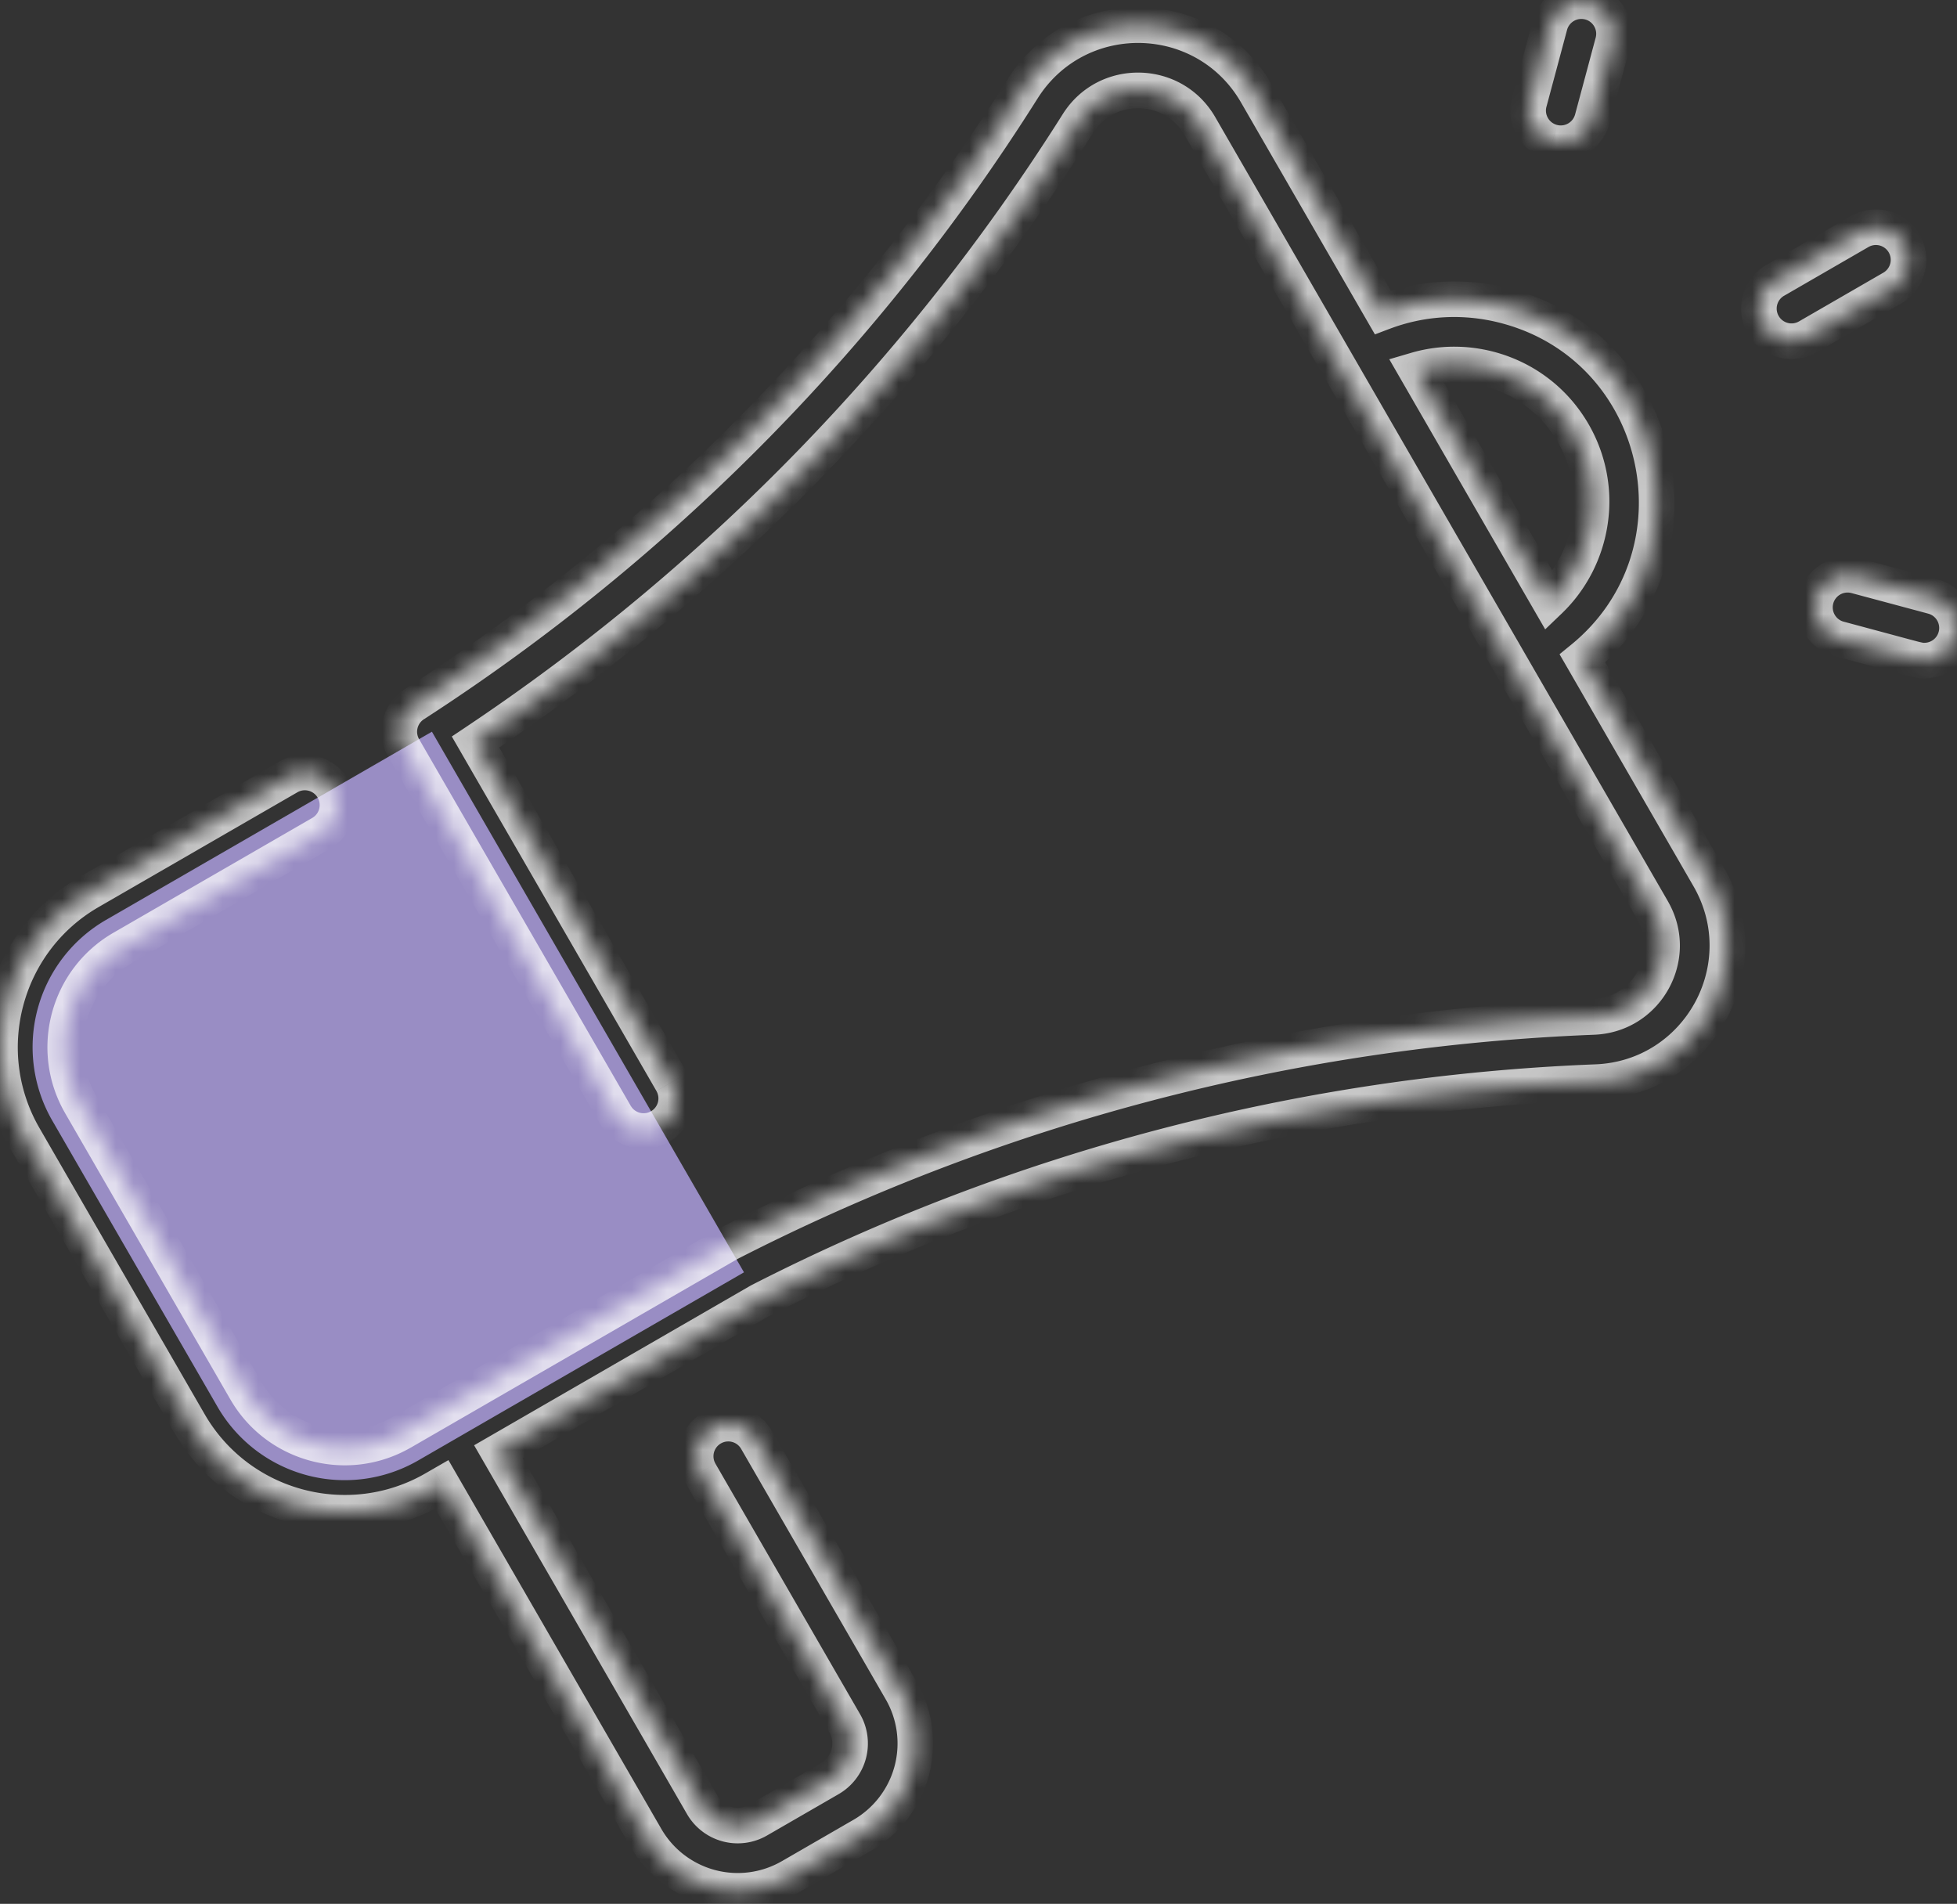 <svg width="110" height="107" fill="none" xmlns="http://www.w3.org/2000/svg"><rect width="100%" height="100%" fill="#333333" stroke="none"/><path d="M24.277 41.123l17.541 30.384a49386.2 49386.2 0 00-18.317 10.576 8.258 8.258 0 01-11.278-3.023L2.937 62.977A8.258 8.258 0 015.96 51.7l18.317-10.577z" fill="#998DC4"/><g opacity=".726" fill="#fff"><mask id="a"><path fill-rule="evenodd" clip-rule="evenodd" d="M88.95 37.005c7.156-5.844 4.684-17.402-4.256-19.797a11.291 11.291 0 00-6.972.349L70.618 5.252c-2.89-5.007-10.06-5.14-13.139-.258a112.894 112.894 0 01-34.198 34.591A1.835 1.835 0 0022.668 42c.075.137 11.842 20.516 11.92 20.65a1.833 1.833 0 103.175-1.833L26.73 41.703A116.5 116.5 0 0060.58 6.95c1.61-2.555 5.354-2.476 6.861.135L92.88 51.144c1.509 2.614-.3 5.892-3.313 6.01a116.564 116.564 0 00-48.583 12.72c-.065.033-17.22 9.94-18.401 10.621a6.428 6.428 0 01-8.772-2.35L4.525 62.06a6.428 6.428 0 012.35-8.772l11.177-6.452a1.833 1.833 0 00-1.834-3.176L5.042 50.113c-4.817 2.781-6.474 8.963-3.692 13.78l9.286 16.085c2.782 4.818 8.963 6.474 13.78 3.692l.424-.244 11.465 19.859a5.959 5.959 0 008.142 2.182l4.021-2.322a5.957 5.957 0 002.182-8.142l-8.125-14.075a1.833 1.833 0 00-3.176 1.834l8.126 14.074a2.292 2.292 0 01-.84 3.133l-4.021 2.322a2.293 2.293 0 01-3.134-.84L28.015 81.593l14.68-8.475a112.887 112.887 0 0147.015-12.3c5.777-.226 9.232-6.509 6.345-11.508l-7.104-12.305zm-.523-12.663c1.81 3.135 1.16 7.026-1.346 9.425l-7.49-12.974c3.284-.963 6.997.364 8.836 3.55zm17.932-8.15l-4.744 2.738a1.833 1.833 0 11-1.833-3.175l4.743-2.74a1.834 1.834 0 011.834 3.176zm-20.4-10.45l1.156-4.317a1.834 1.834 0 013.542.95L89.5 6.69a1.834 1.834 0 01-3.542-.949zm23.978 30.026c-.22.819-.96 1.36-1.77 1.36-.332 0-.1.037-4.792-1.22a1.833 1.833 0 11.949-3.542l4.316 1.156a1.834 1.834 0 011.297 2.246z"/></mask><path d="M88.95 37.005l-.632-.775-.659.539.426.736.866-.5zm-4.256-19.797l.258-.966-.258.966zm-6.972.349l-.866.5.426.737.796-.303-.356-.934zM70.618 5.252l-.866.5.866-.5zm-13.139-.258l-.846-.533.846.533zM23.281 39.585l.543.84-.543-.84zM22.668 42l-.878.478v.001l.878-.479zm11.92 20.65l-.866.5.866-.5zm2.504.672l.5.866-.5-.866zm.671-2.505l-.866.5.866-.5zM26.73 41.703l-.556-.831-.779.52.469.811.866-.5zM60.58 6.95l.846.533-.846-.533zm6.861.135l.866-.5-.866.5zM92.88 51.144l.866-.5-.866.5zm-3.313 6.01l-.04-1 .04 1zm-48.583 12.72l.453.892.002-.001-.456-.89zM22.582 80.495l-.5-.866.5.866zm-8.772-2.35l.866-.5-.866.5zM4.525 62.06l.866-.5-.866.5zm2.35-8.772l.5.866-.5-.866zm11.177-6.452l.5.866-.5-.866zm.67-2.505l-.865.5.866-.5zm-2.504-.67l.5.865-.5-.866zM5.042 50.112l.5.866-.5-.866zM1.35 63.893l-.867.5.867-.5zm9.286 16.085l.866-.5-.866.5zm13.78 3.692l-.5-.866.5.866zm.424-.244l.866-.5-.5-.866-.866.5.5.866zm11.465 19.859l.866-.5-.866.5zm8.142 2.182l.5.866-.5-.866zm4.021-2.322l-.5-.866.5.866zm2.182-8.142l.866-.5-.866.5zm-8.125-14.075l.866-.5-.866.5zm-3.176 1.834l.866-.5-.866.5zm8.126 14.074l.866-.5-.866.5zm-.84 3.133l-.5-.866.5.866zm-4.021 2.322l.5.866-.5-.866zm-3.134-.84l.866-.5-.866.5zM28.015 81.593l-.5-.866-.866.5.5.866.866-.5zm14.68-8.475l-.455-.891-.023.012-.022.012.5.867zm47.015-12.3l.038.999-.038-1zm6.345-11.508l-.866.5.866-.5zm-7.628-24.968l-.866.5.866-.5zm-1.346 9.425l-.866.5.638 1.104.92-.882-.692-.722zm-7.49-12.974l-.282-.96-1.22.358.636 1.102.866-.5zm26.768-4.602l-.5-.866.5.866zm-4.744 2.74l.5.865-.5-.866zm-2.504-.672l.866-.5-.866.5zm.67-2.504l.501.866-.5-.866zm4.744-2.74l-.499-.865h-.001l.5.866zm2.505.672l-.866.5.866-.5zM87.115 1.425l-.966-.259.966.26zM89.361.13l.259-.966-.26.966zm1.296 2.245l-.966-.259.966.26zM89.5 6.691l.966.259-.966-.259zm-2.245 1.296l-.26.966h.001l.259-.966zm22.682 27.78l.966.26-.966-.26zm-6.562.14l-.259.966.259-.965zm.949-3.541l.258-.966-.258.966zm4.316 1.156l.259-.966-.259.966zM89.583 37.78c7.786-6.36 5.098-18.93-4.63-21.537l-.518 1.932c8.153 2.184 10.407 12.727 3.883 18.056l1.265 1.55zm-4.63-21.537a12.29 12.29 0 00-7.587.38l.712 1.869c2.02-.77 4.224-.889 6.357-.317l.517-1.932zm-6.365.814L71.484 4.752l-1.732 1 7.104 12.305 1.732-1zM71.484 4.752c-3.267-5.66-11.371-5.81-14.85-.291l1.691 1.067c2.677-4.246 8.913-4.13 11.427.224l1.732-1zm-14.85-.291a111.891 111.891 0 01-33.896 34.285l1.087 1.679a113.893 113.893 0 0034.5-34.897L56.633 4.46zM22.737 38.745a2.835 2.835 0 00-.948 3.732l1.756-.956a.835.835 0 01.278-1.096l-1.086-1.68zm-.948 3.733c.083.151 11.862 20.55 11.932 20.672l1.732-1-5.961-10.325a47309.36 47309.36 0 01-5.428-9.404l-.385-.668-.134-.233-1.756.958zM33.722 63.15a2.833 2.833 0 003.87 1.037l-1-1.732a.833.833 0 01-1.138-.305l-1.732 1zm3.87 1.037a2.833 2.833 0 001.037-3.87l-1.732 1a.833.833 0 01-.305 1.138l1 1.732zm1.037-3.87L27.595 41.202l-1.732 1 11.034 19.113 1.732-1zM27.284 42.534A117.502 117.502 0 0061.427 7.483l-1.692-1.067a115.501 115.501 0 01-33.562 34.456l1.111 1.663zM61.427 7.483c1.208-1.916 4.017-1.859 5.15.102l1.731-1c-1.882-3.26-6.56-3.362-8.573-.169l1.692 1.067zm5.15.102l25.437 44.059 1.732-1L68.308 6.585l-1.732 1zm25.437 44.059c1.133 1.963-.226 4.422-2.486 4.51l.077 2c3.766-.148 6.026-4.244 4.14-7.51l-1.731 1zm-2.486 4.51a117.562 117.562 0 00-49 12.83l.91 1.78a115.562 115.562 0 0148.167-12.61l-.078-2zM40.53 68.985c-.096.048-17.296 9.98-18.447 10.645l1 1.732 9.619-5.554 6.045-3.489 2.69-1.552-.907-1.783zM22.083 79.628a5.428 5.428 0 01-7.406-1.984l-1.732 1c2.046 3.545 6.593 4.763 10.138 2.716l-1-1.732zm-7.406-1.984L5.391 61.56l-1.732 1 9.286 16.085 1.732-1zM5.391 61.56a5.428 5.428 0 011.984-7.406l-1-1.732C2.831 54.47 1.612 59.015 3.66 62.56l1.732-1zm1.984-7.406l11.177-6.452-1-1.733-11.177 6.453 1 1.732zm11.177-6.452a2.833 2.833 0 001.037-3.87l-1.732 1a.833.833 0 01-.305 1.137l1 1.733zm1.037-3.87a2.833 2.833 0 00-3.87-1.038l1 1.732a.833.833 0 011.138.305l1.732-1zm-3.87-1.038L4.542 49.247l1 1.732 11.177-6.453-1-1.732zM4.542 49.247c-5.296 3.057-7.116 9.85-4.059 15.146l1.733-1c-2.506-4.339-1.013-9.91 3.326-12.414l-1-1.732zM.484 64.393L9.77 80.478l1.732-1-9.286-16.085-1.732 1zM9.77 80.478c3.058 5.296 9.851 7.116 15.147 4.059l-1-1.733c-4.34 2.505-9.91 1.013-12.415-3.326l-1.732 1zm15.147 4.059l.422-.245-1-1.732-.422.244 1 1.733zm-.944-.61l11.466 19.858 1.732-1-11.465-19.859-1.733 1zm11.466 19.858a6.957 6.957 0 009.508 2.548l-1-1.732a4.958 4.958 0 01-6.776-1.816l-1.732 1zm9.508 2.548l4.021-2.322-1-1.732-4.02 2.322 1 1.732zm4.021-2.322a6.957 6.957 0 002.548-9.508l-1.732 1a4.957 4.957 0 01-1.816 6.776l1 1.732zm2.548-9.508l-8.125-14.075-1.733 1 8.126 14.075 1.732-1zm-8.125-14.075a2.833 2.833 0 00-3.87-1.037l1 1.732a.833.833 0 011.137.305l1.733-1zm-3.87-1.037a2.833 2.833 0 00-1.038 3.87l1.732-1a.833.833 0 01.305-1.138l-1-1.732zm-1.038 3.87l8.126 14.075 1.732-1-8.126-14.074-1.732 1zm8.126 14.075c.358.62.146 1.41-.474 1.767l1 1.732a3.292 3.292 0 001.206-4.5l-1.732 1zm-.474 1.767l-4.021 2.322 1 1.732 4.021-2.322-1-1.732zm-4.021 2.322c-.62.358-1.41.146-1.768-.474l-1.732 1a3.292 3.292 0 004.5 1.206l-1-1.732zm-1.768-.474L28.881 81.093l-1.732 1 11.465 19.858 1.732-1zm-11.83-18.492l14.679-8.475-1-1.733-14.68 8.476 1 1.732zm14.634-8.451a111.89 111.89 0 0146.598-12.191l-.077-1.999A113.888 113.888 0 0042.24 72.227l.91 1.781zm46.598-12.191c6.53-.255 10.435-7.357 7.173-13.007l-1.732 1c2.511 4.349-.495 9.813-5.518 10.008l.077 1.999zm7.173-13.007l-7.104-12.305-1.732 1 7.104 12.305 1.732-1zm-9.36-23.968c1.574 2.726 1.01 6.114-1.171 8.203l1.383 1.444c2.83-2.71 3.566-7.102 1.52-10.647l-1.732 1zm.386 8.425l-7.49-12.974-1.732 1 7.49 12.974 1.732-1zm-8.075-11.515a6.709 6.709 0 017.689 3.09l1.732-1c-2.078-3.6-6.274-5.097-9.984-4.009l.563 1.92zm25.987-6.427l-4.744 2.74 1 1.731 4.744-2.739-1-1.732zm-4.744 2.74a.833.833 0 01-1.138-.306l-1.732 1a2.833 2.833 0 003.87 1.037l-1-1.732zm-1.138-.306a.833.833 0 01.305-1.138l-1-1.732a2.833 2.833 0 00-1.037 3.87l1.732-1zm.305-1.138l4.743-2.74-1-1.731-4.743 2.739 1 1.732zm4.743-2.739a.834.834 0 011.139.305l1.732-1a2.833 2.833 0 00-3.87-1.037l.999 1.732zm1.139.305a.834.834 0 01-.305 1.138l1 1.732a2.834 2.834 0 001.037-3.87l-1.732 1zM86.924 6l1.157-4.317-1.932-.518-1.156 4.317L86.924 6zm1.157-4.317a.834.834 0 011.022-.59l.516-1.931a2.834 2.834 0 00-3.47 2.003l1.932.518zm1.021-.59c.445.12.708.577.59 1.021l1.931.518a2.833 2.833 0 00-2.003-3.47l-.518 1.932zm.59 1.021l-1.158 4.317 1.932.518 1.157-4.317-1.932-.518zm-1.158 4.317a.834.834 0 01-1.021.59l-.517 1.932a2.834 2.834 0 003.47-2.004l-1.932-.518zm-1.02.59A.834.834 0 0186.923 6l-1.932-.518a2.834 2.834 0 002.004 3.47l.517-1.931zm21.457 28.487a.833.833 0 01-.804.618v2a2.834 2.834 0 002.736-2.1l-1.932-.518zm-.804.618h-.067a6.22 6.22 0 01-.443-.106c-.565-.147-1.668-.448-4.024-1.08l-.517 1.932c2.337.627 3.464.935 4.039 1.084.28.072.471.119.621.143.192.032.321.027.391.027v-2zm-4.534-1.185a.834.834 0 01-.589-1.021l-1.932-.518a2.833 2.833 0 002.004 3.47l.517-1.931zm-.589-1.021a.834.834 0 011.021-.59l.517-1.931a2.834 2.834 0 00-3.47 2.003l1.932.518zm1.021-.59l4.317 1.157.517-1.932-4.317-1.156-.517 1.931zm4.317 1.157c.444.12.708.577.589 1.021l1.932.518a2.834 2.834 0 00-2.004-3.47l-.517 1.931z" mask="url(#a)"/></g></svg>